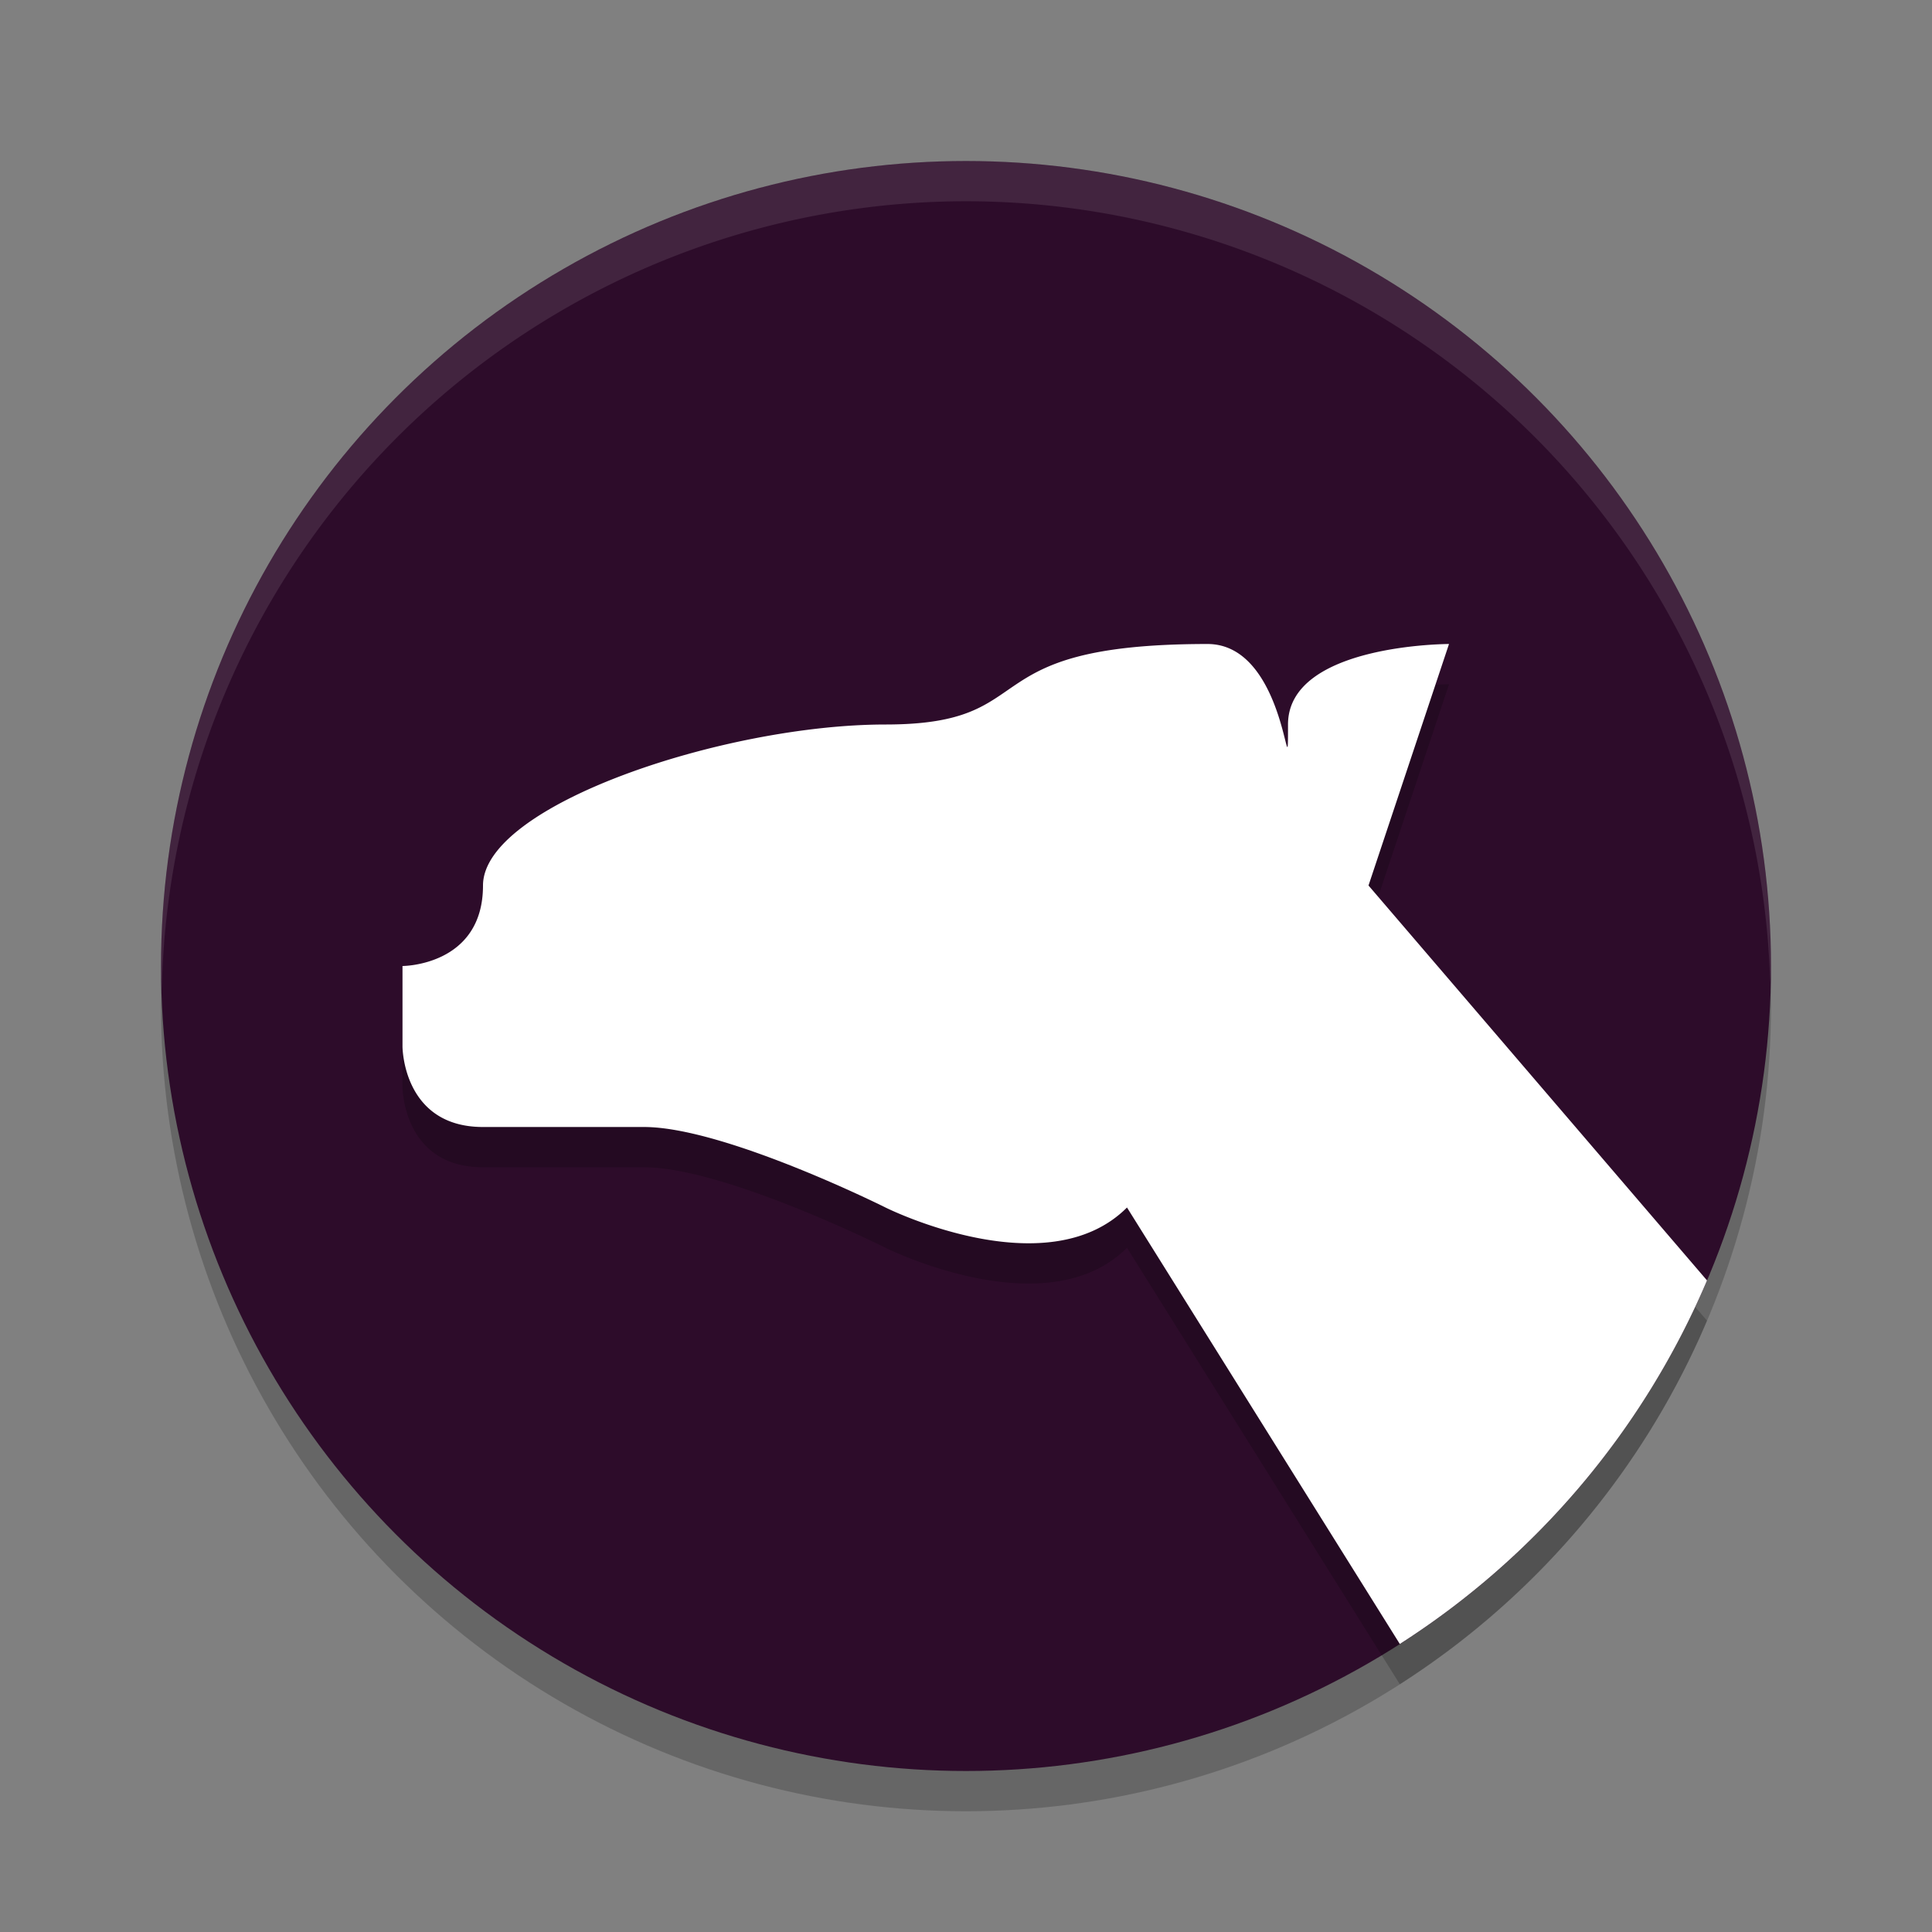 <svg xmlns="http://www.w3.org/2000/svg" height="24" width="24" version="1.1">
 <rect width="100%" height="100%" fill="#808080" stroke="none"/>
 <g transform="translate(1,1)">
  <circle style="opacity:.2" cx="11" r="10" cy="11.5"/>
  <circle style="fill:#2d0c2a" cx="11" r="10" cy="11"/>
  <path style="opacity:.1;fill:#ffffff" d="m11 1a10 10 0 0 0 -10 10 10 10 0 0 0 0.01 0.293 10 10 0 0 1 9.99 -9.793 10 10 0 0 1 9.99 9.707 10 10 0 0 0 0.01 -0.207 10 10 0 0 0 -10 -10z"/>
  <path style="opacity:.2" d="m14 7.5c-3 0-2 1-4 1s-5 1-5 2-1 1-1 1v1s0 1 1 1h2c1 0 3 1 3 1s2 1 3 0l3.389 5.422a10 10 0 0 0 3.816 -4.516l-4.205-4.906 1-3s-2 0-2 1 0-1-1-1z"/>
  <path style="fill:#ffffff" d="m14 7c-3 0-2 1-4 1s-5 1-5 2-1 1-1 1v1s0 1 1 1h2c1 0 3 1 3 1s2 1 3 0l3.389 5.422a10 10 0 0 0 3.816 -4.516l-4.205-4.906 1-3s-2 0-2 1 0-1-1-1z"/>
 </g>
</svg>
